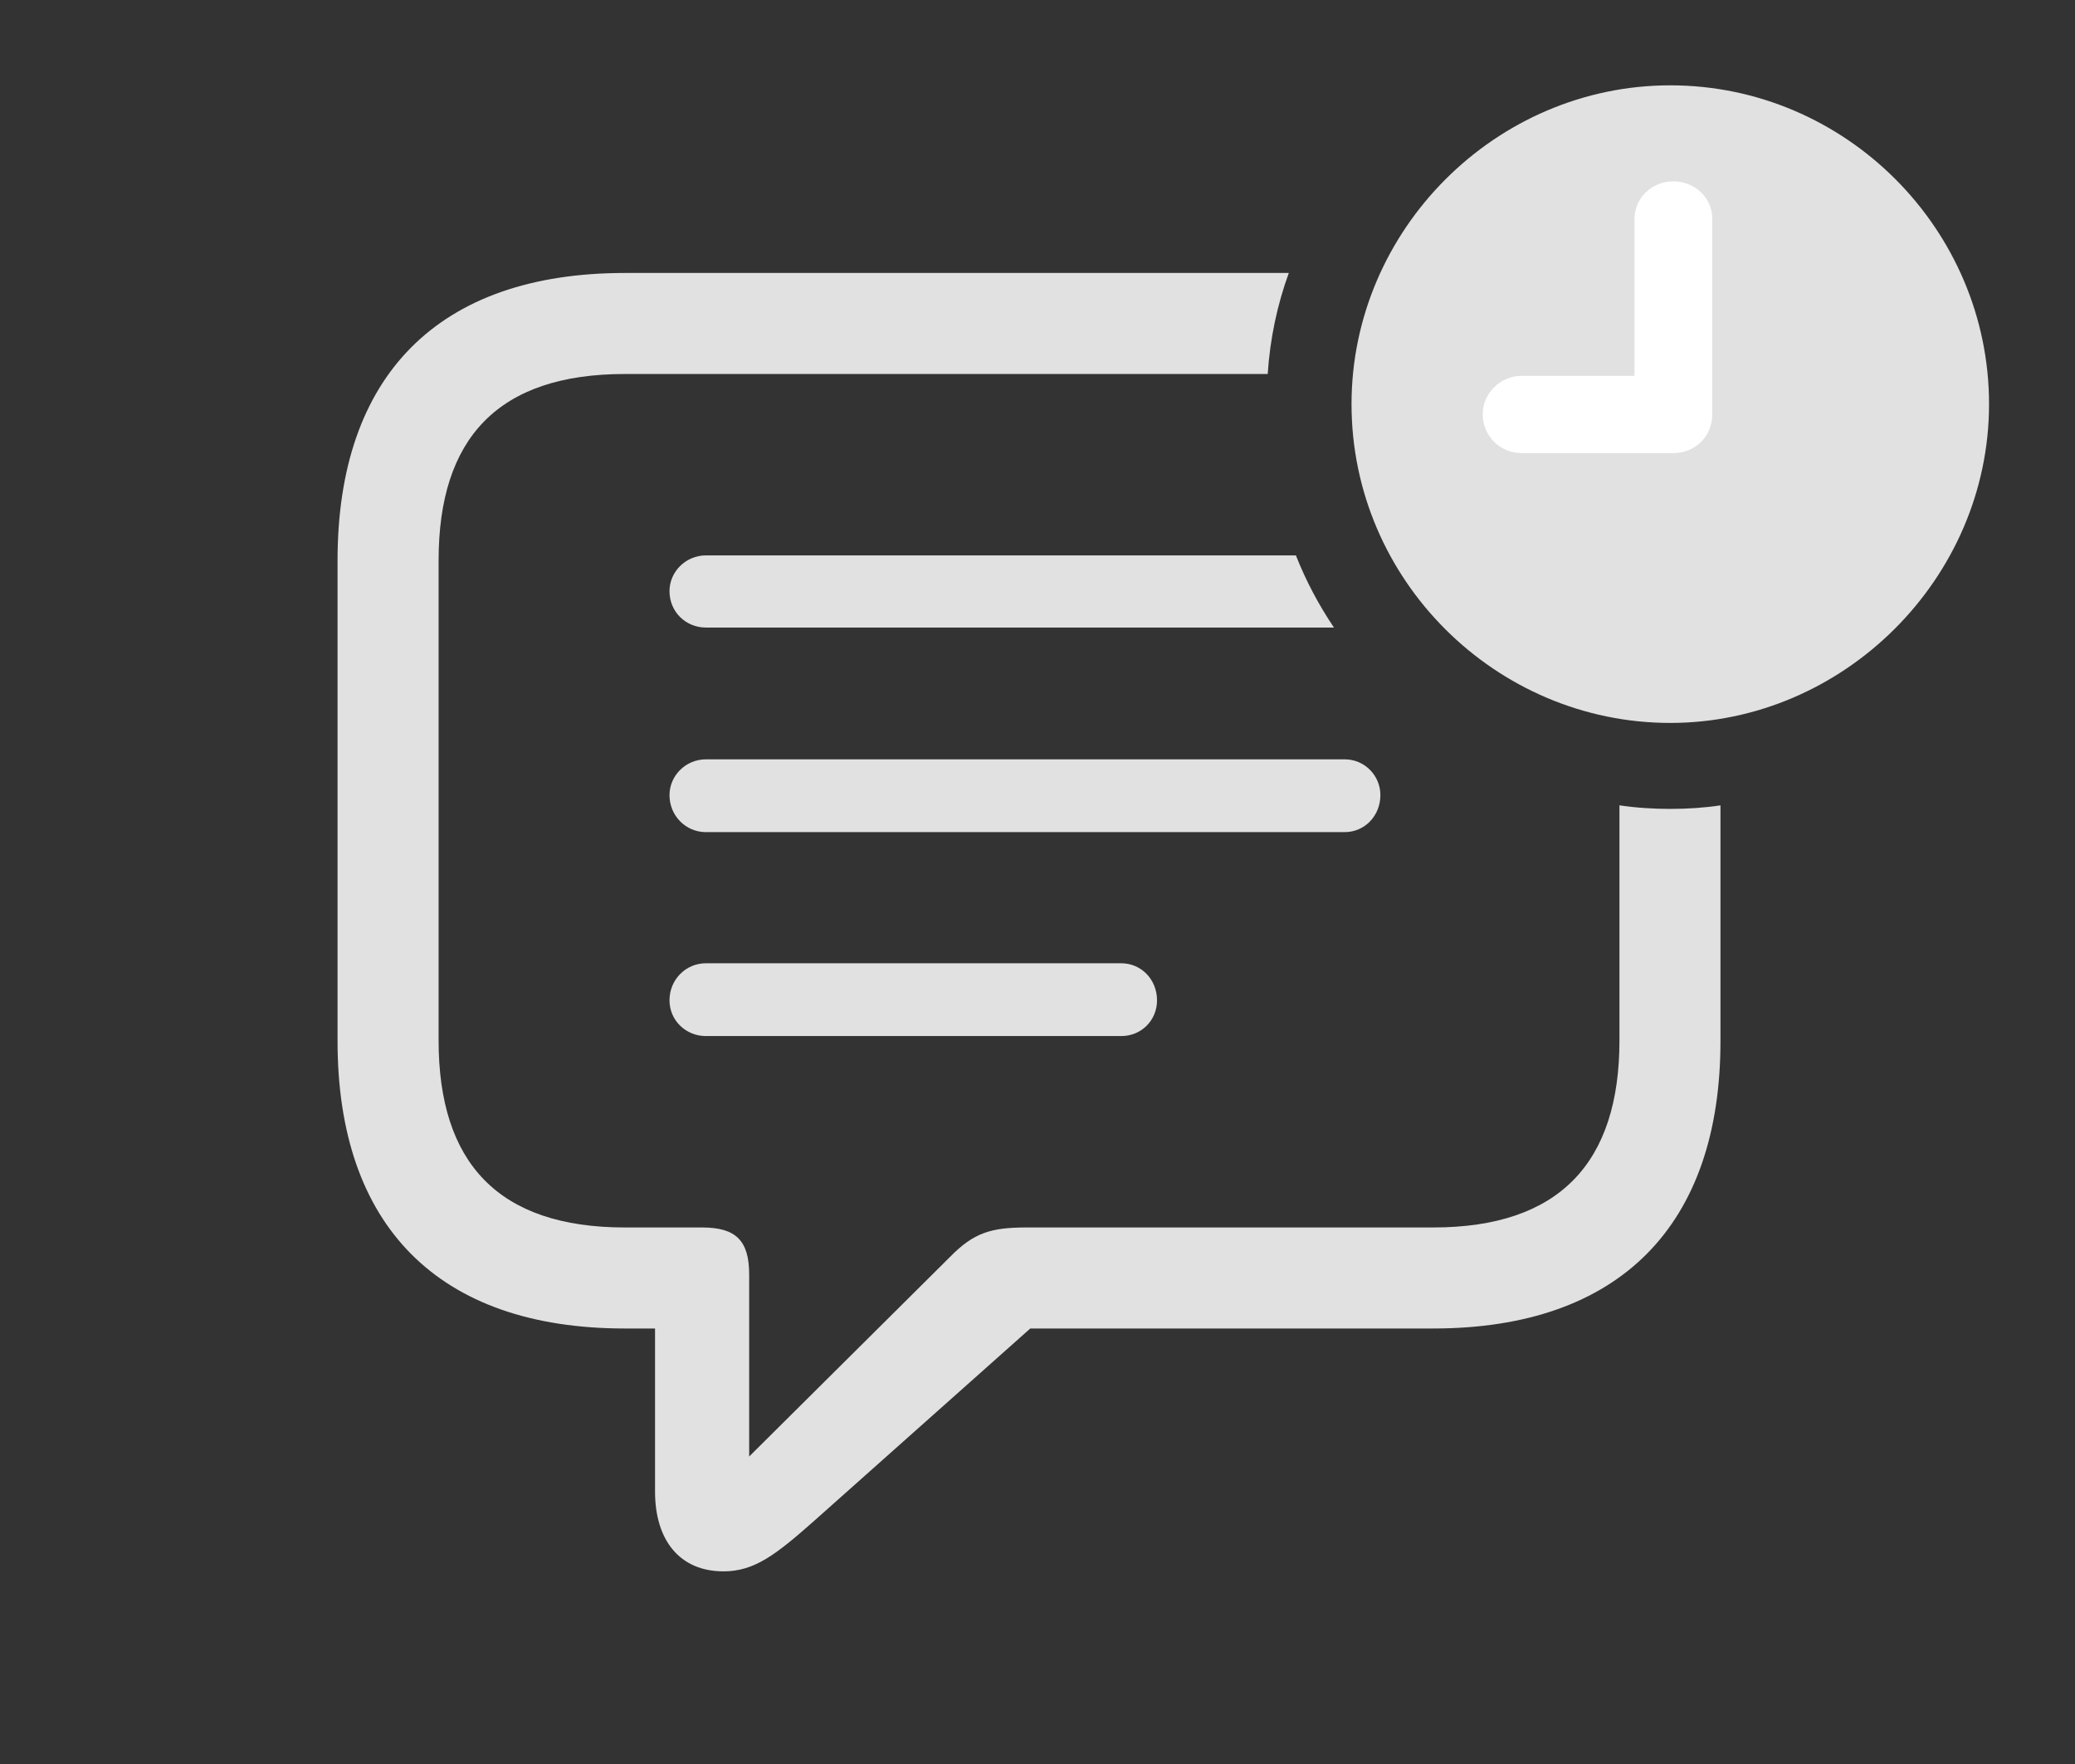 <?xml version="1.0" encoding="UTF-8"?>
<!--Generator: Apple Native CoreSVG 326-->
<!DOCTYPE svg
PUBLIC "-//W3C//DTD SVG 1.1//EN"
       "http://www.w3.org/Graphics/SVG/1.1/DTD/svg11.dtd">
<svg version="1.1" xmlns="http://www.w3.org/2000/svg" xmlns:xlink="http://www.w3.org/1999/xlink" viewBox="0 0 45.213 38.432">
 <rect x="0" y="0" width="45.213" height="38.432" fill="#333333" stroke="none"/>
 <g>
  <rect height="38.432" opacity="0" width="45.213" x="0" y="0"/>
  <path d="M27.623 8.148L13.617 8.148C10.855 8.148 9.557 9.543 9.557 12.209L9.557 22.668C9.557 25.334 10.855 26.742 13.617 26.742L15.299 26.742C16.037 26.742 16.324 27.029 16.324 27.768L16.324 31.732L20.699 27.385C21.219 26.852 21.602 26.742 22.367 26.742L31.227 26.742C33.975 26.742 35.287 25.334 35.287 22.668L35.287 17.545C35.648 17.599 36.019 17.623 36.395 17.623C36.765 17.623 37.131 17.599 37.488 17.546L37.488 22.682C37.488 26.688 35.301 28.943 31.227 28.943L22.449 28.943L17.732 33.141C16.898 33.879 16.434 34.234 15.764 34.234C14.807 34.234 14.273 33.551 14.273 32.498L14.273 28.943L13.617 28.943C9.543 28.943 7.355 26.701 7.355 22.682L7.355 12.209C7.355 8.189 9.543 5.947 13.617 5.947L28.082 5.947C27.83 6.643 27.672 7.382 27.623 8.148Z" fill="white" fill-opacity="0.85"/>
  <path d="M25.211 21.793C25.211 22.23 24.869 22.572 24.432 22.572L15.381 22.572C14.943 22.572 14.588 22.23 14.588 21.793C14.588 21.342 14.943 20.986 15.381 20.986L24.432 20.986C24.869 20.986 25.211 21.342 25.211 21.793ZM30.078 17.322C30.078 17.773 29.736 18.129 29.299 18.129L15.381 18.129C14.943 18.129 14.588 17.773 14.588 17.322C14.588 16.898 14.943 16.543 15.381 16.543L29.299 16.543C29.736 16.543 30.078 16.898 30.078 17.322ZM29.066 13.672L15.381 13.672C14.943 13.672 14.588 13.33 14.588 12.879C14.588 12.455 14.943 12.1 15.381 12.1L28.237 12.1C28.456 12.656 28.736 13.182 29.066 13.672Z" fill="white" fill-opacity="0.85"/>
  <path d="M36.395 15.75C40.168 15.75 43.34 12.605 43.34 8.805C43.34 4.99 40.209 1.859 36.395 1.859C32.594 1.859 29.449 5.004 29.449 8.805C29.449 12.633 32.594 15.75 36.395 15.75Z" fill="white" fill-opacity="0.85"/>
  <path d="M33.154 9.871C32.676 9.871 32.307 9.488 32.307 9.023C32.307 8.572 32.69 8.189 33.154 8.189L35.615 8.189L35.615 4.771C35.615 4.307 35.998 3.951 36.463 3.951C36.928 3.951 37.31 4.307 37.31 4.771L37.31 9.023C37.31 9.502 36.941 9.871 36.463 9.871Z" fill="white"/>
 </g>
</svg>
